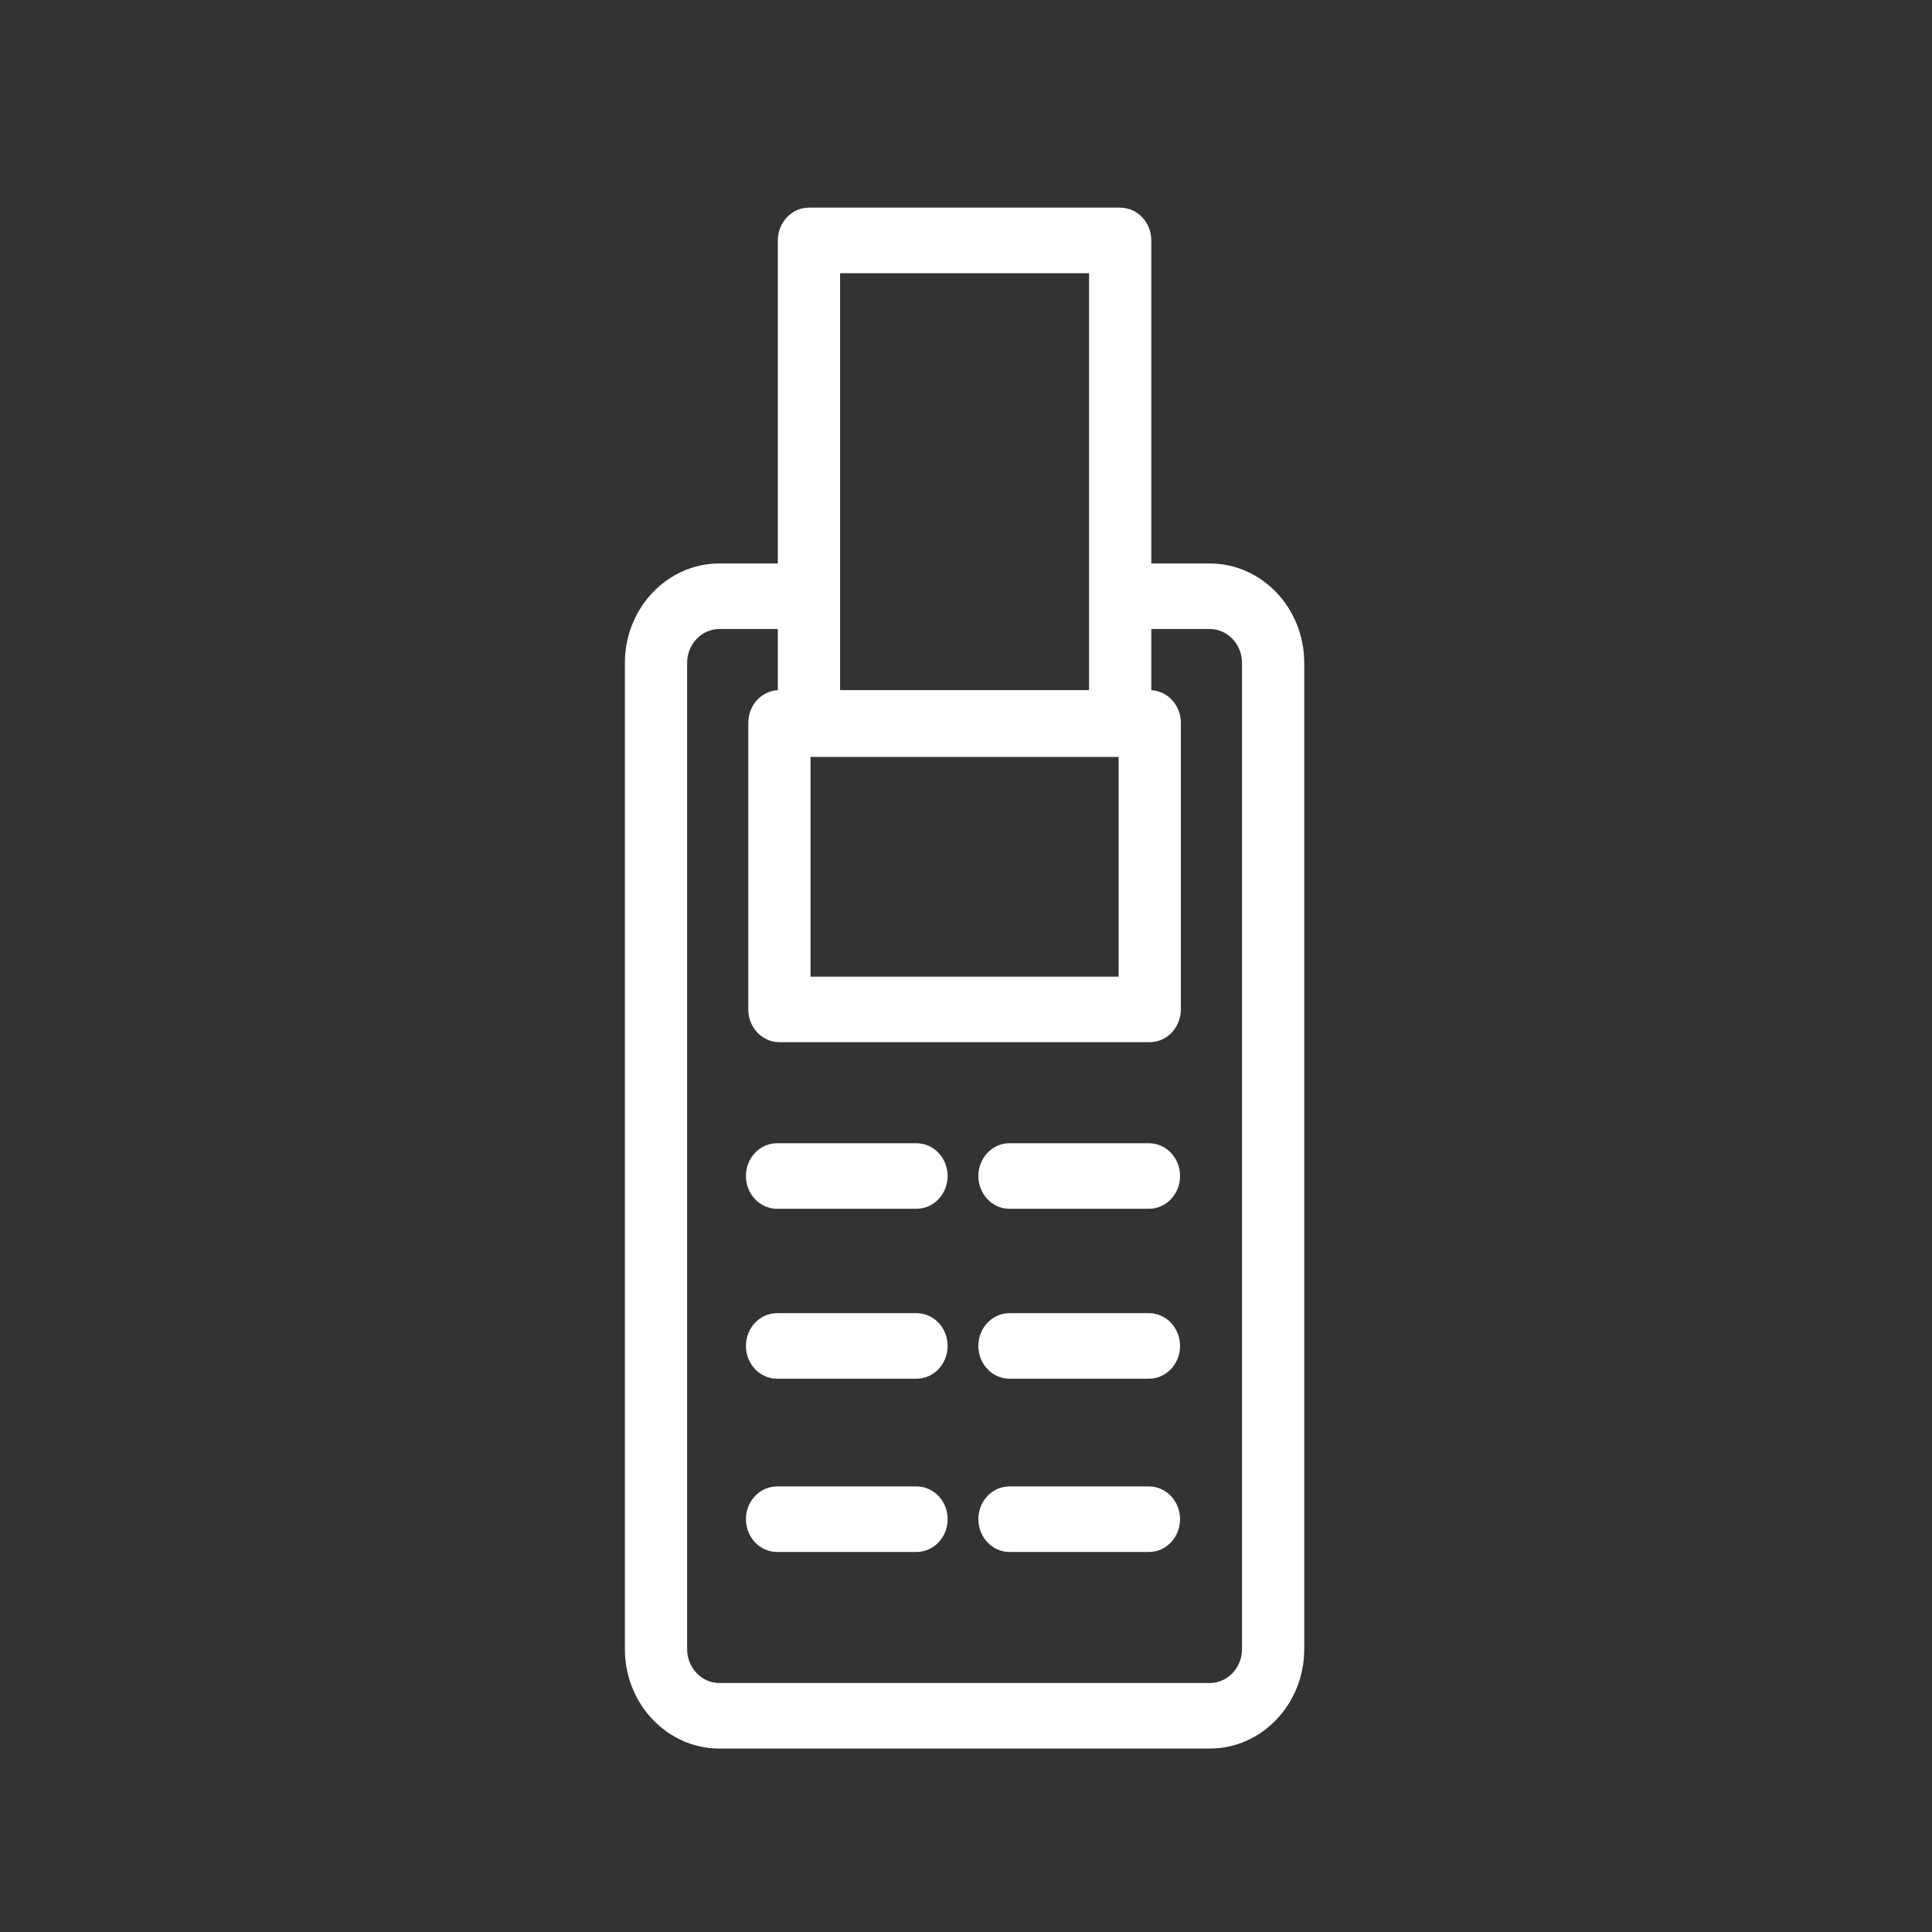 <svg width="674" height="674" viewBox="0 0 674 674" fill="none" xmlns="http://www.w3.org/2000/svg">
<rect x="0" y="0" width="674" height="674" fill="#333333" stroke="none"/>
<path d="M422.069 196.578H401.641V83.875C401.641 77.56 396.781 72.441 390.785 72.441H282.216C276.22 72.441 271.36 77.56 271.36 83.875V196.578H250.932C232.775 196.578 218 212.135 218 231.259V575.319C218 594.441 232.774 610 250.932 610H422.069C440.226 610 455 594.443 455 575.319V231.26C455 212.136 440.228 196.578 422.069 196.578ZM390.242 264.063V340.712H282.76V264.063H390.242ZM379.928 95.308V240.749L293.073 240.748V95.308H379.928ZM433.286 575.319C433.286 581.833 428.254 587.133 422.069 587.133H250.932C244.747 587.133 239.714 581.833 239.714 575.319V231.259C239.714 224.745 244.746 219.445 250.932 219.445H271.36V240.776C268.679 240.918 266.133 242.088 264.226 244.096C262.19 246.24 261.047 249.149 261.047 252.182V352.145C261.047 358.459 265.907 363.578 271.904 363.578H401.099C407.095 363.578 411.955 358.459 411.955 352.145V252.182C411.955 246.06 407.383 241.077 401.641 240.776V219.445H422.069C428.254 219.445 433.286 224.745 433.286 231.26V575.319Z" fill="white"/>
<path d="M319.735 398.829H271.086C265.09 398.829 260.229 403.948 260.229 410.263C260.229 416.577 265.09 421.696 271.086 421.696H319.735C325.731 421.696 330.592 416.577 330.592 410.263C330.592 403.948 325.731 398.829 319.735 398.829Z" fill="white"/>
<path d="M400.816 398.829H352.168C346.172 398.829 341.312 403.948 341.312 410.263C341.312 416.577 346.172 421.696 352.168 421.696H400.816C406.812 421.696 411.673 416.577 411.673 410.263C411.673 403.948 406.811 398.829 400.816 398.829Z" fill="white"/>
<path d="M319.735 458.109H271.086C265.09 458.109 260.229 463.228 260.229 469.543C260.229 475.858 265.09 480.977 271.086 480.977H319.735C325.731 480.977 330.592 475.858 330.592 469.543C330.592 463.228 325.731 458.109 319.735 458.109Z" fill="white"/>
<path d="M400.816 458.109H352.168C346.172 458.109 341.312 463.228 341.312 469.543C341.312 475.858 346.172 480.977 352.168 480.977H400.816C406.812 480.977 411.673 475.858 411.673 469.543C411.673 463.228 406.811 458.109 400.816 458.109Z" fill="white"/>
<path d="M319.735 518.553H271.086C265.09 518.553 260.229 523.672 260.229 529.987C260.229 536.302 265.09 541.421 271.086 541.421H319.735C325.731 541.421 330.592 536.302 330.592 529.987C330.592 523.672 325.731 518.553 319.735 518.553Z" fill="white"/>
<path d="M400.816 518.553H352.168C346.172 518.553 341.312 523.672 341.312 529.987C341.312 536.302 346.172 541.421 352.168 541.421H400.816C406.812 541.421 411.673 536.302 411.673 529.987C411.673 523.672 406.811 518.553 400.816 518.553Z" fill="white"/>
</svg>
